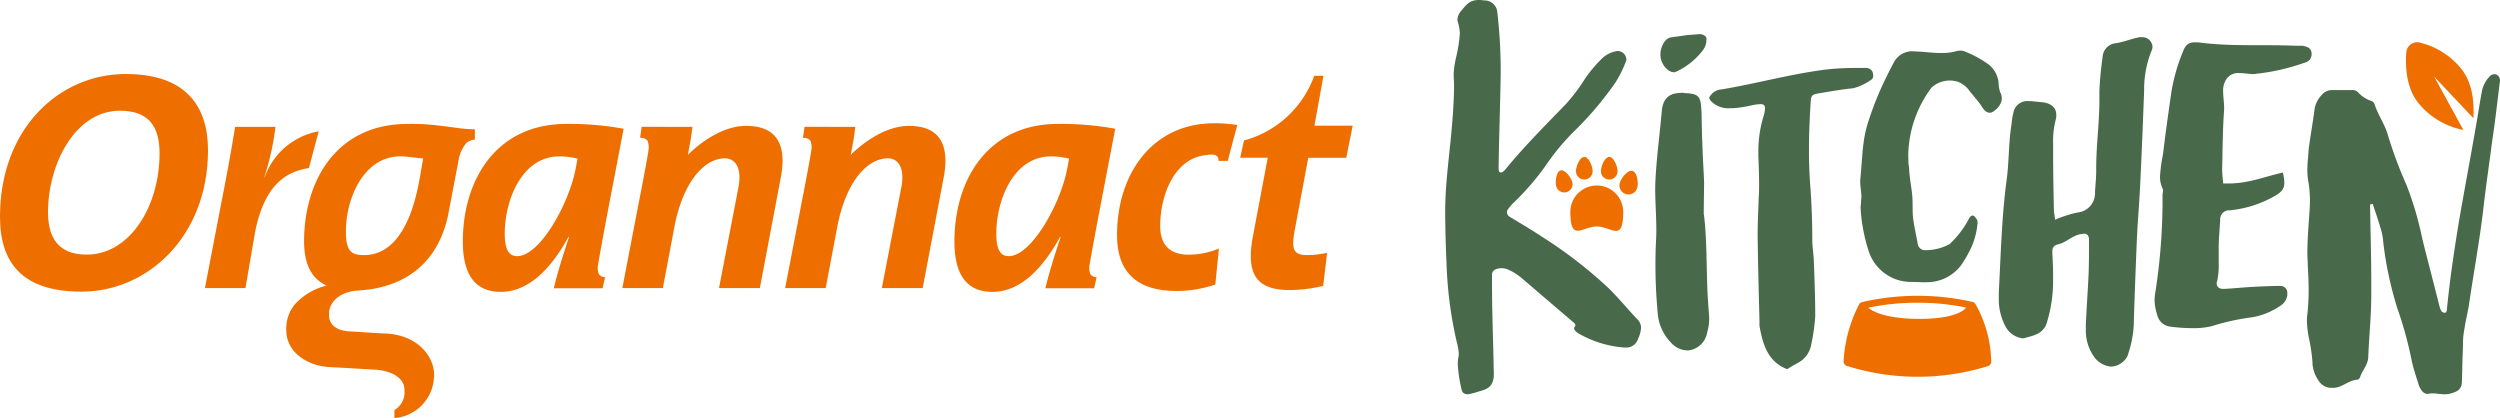 <svg xmlns="http://www.w3.org/2000/svg" width="360.572" height="60.3" viewBox="0 0 360.572 60.3"><defs><style>.a,.b{fill:#ef6e00;}.b{fill-rule:evenodd;}.c{fill:#496a4a;}</style></defs><g transform="translate(-902.632 -1018.756)"><g transform="translate(902.632 1029.428)"><path class="a" d="M497.231,688.807h5.475l.934-4.631h-5.521l1.3-7.2-1.331.01a14.866,14.866,0,0,1-10.125,9.323l-.557,2.494h3.976l-2.1,11.134c-1.076,5.567.326,7.952,5.331,7.952a21.586,21.586,0,0,0,4.77-.607l.563-4.772a12.728,12.728,0,0,1-2.9.327c-1.916,0-2.293-.747-1.778-3.555Z" transform="translate(-308.538 -676.724)"/><path class="a" d="M425.818,681.473a10.155,10.155,0,0,0-7.736,6.467l-.121.2a38.688,38.688,0,0,0,1.618-7.309l-5.821,0c-.465,2.992-1.357,7.812-2.014,11.086l-2.335,12.163h5.844l1.378-8.023c1.394-7.1,4.656-8.788,7.772-9.286Z" transform="translate(-379.85 -673.205)"/><path class="a" d="M449,704.317l.352-1.6a1.109,1.109,0,0,1-.879-.415,2.449,2.449,0,0,1-.115-1.478c.884-5.094,2-10.73,3.675-19.516a43.077,43.077,0,0,0-8.245-.7c-10.215,0-14.947,8.153-14.947,16.964,0,4.966,1.922,7.263,5.481,7.263,4.642,0,7.872-4.5,9.748-7.921h.092c-1.076,3.235-1.778,5.576-2.2,7.4Zm-12.332-4.638c-1.172,0-1.782-.936-1.782-3.233,0-4.874,2.485-11.153,7.872-11.153a10.571,10.571,0,0,1,2.626.329l-.282,1.5c-.94,4.92-5.109,12.558-8.434,12.558" transform="translate(-362.087 -673.409)"/><path class="a" d="M486.033,704.317l.352-1.6a1.11,1.11,0,0,1-.881-.415,2.432,2.432,0,0,1-.113-1.478h0c.888-5.094,2.008-10.73,3.679-19.516a43.078,43.078,0,0,0-8.245-.7c-10.217,0-14.947,8.153-14.947,16.964,0,4.966,1.92,7.263,5.481,7.263,4.638,0,7.872-4.5,9.747-7.921h.092c-1.076,3.235-1.778,5.576-2.2,7.4ZM473.7,699.679c-1.173,0-1.78-.936-1.78-3.233,0-4.874,2.483-11.153,7.872-11.153a10.527,10.527,0,0,1,2.623.329l-.281,1.5c-.936,4.92-5.107,12.558-8.433,12.558" transform="translate(-328.223 -673.409)"/><path class="a" d="M458.709,680.756c-4.445,0-8.4,4.185-8.4,4.185.59-3.116.469-2.682.655-4.043h-3.828l0-.013h-3.493l-.228,1.595.1,0a1.182,1.182,0,0,1,.974.413,2.623,2.623,0,0,1,.105,1.547.043.043,0,0,0,.012.029c-.425,2.427-.917,5.05-1.411,7.514l-2.337,12.161H446.7l1.687-8.922c1.028-5.427,3.687-9.571,7.09-9.784,1.493-.1,2.8,1.133,2.056,4.537L454.8,704.145h5.89l3.04-16.045c.842-4.535-.53-7.343-5.019-7.343" transform="translate(-351.097 -673.273)"/><path class="a" d="M470.983,680.756c-4.443,0-8.4,4.185-8.4,4.185.588-3.116.467-2.682.655-4.043h-3.828l0-.013h-3.494l-.228,1.595.1,0a1.189,1.189,0,0,1,.974.413,2.607,2.607,0,0,1,.1,1.547.045.045,0,0,0,.013.029c-.427,2.427-.917,5.05-1.411,7.514l-2.341,12.161h5.846l1.69-8.922c1.028-5.427,3.685-9.571,7.091-9.784,1.5-.1,2.8,1.133,2.056,4.537l-2.739,14.169h5.89l3.046-16.045c.84-4.535-.532-7.343-5.025-7.343" transform="translate(-339.879 -673.273)"/><path class="a" d="M495.477,680.809a21.006,21.006,0,0,0-3.641-.245c-8.62.151-13.706,7.251-13.706,16.139,0,4.864,2.385,8.046,8.607,8.046a17.134,17.134,0,0,0,5.567-.936l.517-5.191a11.15,11.15,0,0,1-4.353.888c-3.182,0-4.114-1.918-4.114-4.118,0-4.349,1.964-9.818,6.7-10.255a3.5,3.5,0,0,1,1.177-.015.74.74,0,0,1,.519.858H494.1l.781-2.956h0Z" transform="translate(-317.02 -673.453)"/><path class="a" d="M442.736,681.383c-.659,0-1.292-.059-1.924-.115,0,0-2.5-.337-3.486-.446a30.728,30.728,0,0,0-4.3-.212c-10.2,0-14.92,8.14-14.92,16.934,0,3.547,1.246,5.463,3.249,6.382a9.126,9.126,0,0,0-4.606,2.724l-.023.034a5.478,5.478,0,0,0-1.187,3.723c0,3.128,3.111,5.165,6.325,5.27l6.721.388s4.024.251,4,2.967a3,3,0,0,1-1.449,2.85v1.15a6.182,6.182,0,0,0,5.691-5.7c.354-2.831-2.163-6.442-7.3-6.5l-4.774-.3c-1.614-.063-3.044-.731-3.044-2.309v-.532c.243-1.746,1.891-2.925,4.238-3.059l.251-.021c4.449-.293,10.753-2.292,12.64-10.659l1.585-8.285a5.139,5.139,0,0,1,1.128-2.358,2.508,2.508,0,0,1,1.183-.45Zm-8.023,7.435c-1.522,8.268-4.9,11.172-8.8,10.651-1.275-.17-1.729-1.068-1.773-3.048-.115-4.866,2.479-11.133,7.856-11.133,1.028,0,2.3.247,3.285.289Z" transform="translate(-374.247 -673.407)"/><path class="a" d="M412.127,676.847c-9.717,0-18.159,7.956-18.159,20.584,0,6.8,3.342,10.81,11.782,10.81,9.474,0,18.218-7.954,18.218-20.4,0-6.376-3.222-10.99-11.842-10.99m-5.662,26.044c-4.037,0-5.571-2.368-5.571-6.13,0-6.893,3.9-14.623,10.376-14.623,4.039,0,5.712,2.157,5.712,6.128,0,7.73-4.319,14.625-10.517,14.625" transform="translate(-393.968 -676.847)"/></g><g transform="translate(-12)"><path class="b" d="M444.507,741.578a.667.667,0,0,0-.423-.325,35.986,35.986,0,0,0-15.945.02.663.663,0,0,0-.432.344,20.228,20.228,0,0,0-2.232,8.2.668.668,0,0,0,.431.654,34.18,34.18,0,0,0,20.426.027.667.667,0,0,0,.435-.631A17.487,17.487,0,0,0,444.507,741.578Zm-8.119,2.119c-5.83,0-7.34-1.609-7.34-1.609l.024-.005.027-.005c.063-.014.127-.027.189-.04a33.709,33.709,0,0,1,6.832-.667c.131,0,.262,0,.392,0a33.032,33.032,0,0,1,6.638.7S442.218,743.7,436.388,743.7Z" transform="translate(755.055 321.05)"/><g transform="translate(1123.067 1018.756)"><path class="c" d="M369.517,731.484c-.575.032-1.356.185-1.356.962.008,1.114.007,2.814.022,3.807.054,3.419.169,6.419.226,9.766a10.415,10.415,0,0,1,.012,1.089c-.156,1.419-.783,1.793-2.12,2.144a11.245,11.245,0,0,1-1.535.413,1.189,1.189,0,0,1-.234,0c-.49-.07-.665-.271-.777-.772a20.567,20.567,0,0,1-.52-3.4,5.451,5.451,0,0,1,.089-1.22,2.518,2.518,0,0,0,.053-.478,9.217,9.217,0,0,0-.327-1.795,58,58,0,0,1-1.435-10.974c-.107-2.266-.175-4.687-.2-7.075-.013-1.274.031-2.686.124-4.067.137-2.066.393-4.254.608-6.367.268-2.633.5-5.346.546-7.994.012-.647-.035-1.214-.056-1.85,0-.079,0-.213,0-.29a13.529,13.529,0,0,1,.352-2.319,21.479,21.479,0,0,0,.536-3.372,5.692,5.692,0,0,0-.292-1.719,1.561,1.561,0,0,1-.056-.355,2.077,2.077,0,0,1,.577-1.286c.808-.965,1.195-1.491,2.474-1.529a5.29,5.29,0,0,1,.838.067,1.835,1.835,0,0,1,1.868,1.73,73.19,73.19,0,0,1,.483,7.936c0,.281,0,.82,0,1.1-.074,4.522-.243,9.008-.3,13.5a.787.787,0,0,0,.123.464c.083.114.072.054.257.069s.433-.236.57-.4c2.741-3.337,5.723-6.33,8.736-9.434a26.144,26.144,0,0,0,2.8-3.716,19.629,19.629,0,0,1,2.323-2.775,4.019,4.019,0,0,1,2.311-1.179.519.519,0,0,1,.118,0,1.266,1.266,0,0,1,1.184,1.132.58.58,0,0,1-.056.359,16.66,16.66,0,0,1-1.5,3.026,47.676,47.676,0,0,1-6.008,7.095,32.477,32.477,0,0,0-4,4.818,37.561,37.561,0,0,1-4.53,5.293,6.842,6.842,0,0,0-.825.9c-.191.264-.308.352-.3.632a.792.792,0,0,0,.417.663c1.6.974,3.225,1.922,4.8,2.973a64.384,64.384,0,0,1,9.4,7.273c1.471,1.432,2.77,3.035,4.154,4.493a1.68,1.68,0,0,1,.57,1.294,4.572,4.572,0,0,1-.449,1.609,1.763,1.763,0,0,1-1.8,1.205c-.065,0-.173,0-.235-.008a15.387,15.387,0,0,1-6.474-1.992c-.287-.161-.674-.465-.688-.74s.161-.293.173-.434.03.039,0-.1a.735.735,0,0,0-.294-.375c-2.441-2.076-4.927-4.207-7.385-6.314a9.284,9.284,0,0,0-1.313-.927c-.11-.065-.346-.184-.549-.276A2.5,2.5,0,0,0,369.517,731.484Z" transform="translate(-361.41 -692.805)"/><path class="c" d="M401.808,708.771l.071.967c.006,1.806.075,3.606.15,5.475.049,1.525.161,3.045.211,4.568-.024,1.391-.044,2.851-.054,4.449.115.687.171,1.447.227,2.206.26,3.523.152,7.212.427,10.942l.118,1.588a6.6,6.6,0,0,1-.275,2.312,3.1,3.1,0,0,1-2.67,2.628,3.22,3.22,0,0,1-2.5-1.066,6.864,6.864,0,0,1-1.972-4.3l-.021-.276a75.156,75.156,0,0,1-.229-9.984c.181-2.722-.15-5.475-.1-8.188.119-3.55.624-7.06.934-10.624.125-1.746.955-2.572,2.412-2.679l.507-.037a.524.524,0,0,1,.321.046C401.284,706.865,401.69,707.184,401.808,708.771Zm.768-9.735A2.605,2.605,0,0,1,402,700.7a10.379,10.379,0,0,1-3.788,3.009c-.064,0-.185.088-.248.092a1.534,1.534,0,0,1-1.051-.439,2.8,2.8,0,0,1-.974-1.993,3.051,3.051,0,0,1,.066-.817c.252-.9.7-1.748,1.649-1.818l2.142-.306,1.645-.122a1.194,1.194,0,0,1,1.046.365A.62.62,0,0,1,402.576,699.036Z" transform="translate(-364.891 -693.371)"/><path class="c" d="M411.17,741.219a2.168,2.168,0,0,1-.054-.587V740.1c-.107-4.1-.213-8.146-.265-12.193,0-1.864.106-3.727.159-5.591.054-.585.054-1.224.054-1.81,0-1.331-.054-2.662-.107-4.046v-.852a17.1,17.1,0,0,1,.745-4.9,4.191,4.191,0,0,0,.213-1.171c0-.426-.213-.586-.639-.586a6.405,6.405,0,0,0-1.225.16,16.694,16.694,0,0,1-2.769.426h-.372a3.5,3.5,0,0,1-2.822-1.066c-.107-.16-.214-.266-.214-.425a.676.676,0,0,1,.214-.373,2.1,2.1,0,0,1,1.6-.852c5.058-.851,10.009-2.236,15.121-2.875a38.037,38.037,0,0,1,4.26-.213H426.4a1.049,1.049,0,0,1,1.012.532,1.907,1.907,0,0,1,.107.532.677.677,0,0,1-.373.693,7.753,7.753,0,0,1-2.5,1.171c-1.7.16-3.408.48-5.058.745-.8.16-1.012.266-1.065,1.012-.161,2.4-.267,4.845-.267,7.241,0,1.544.054,3.088.161,4.686.213,2.715.319,5.431.319,8.2,0,.9.16,1.863.213,2.768.107,2.715.213,5.484.213,8.2a27.907,27.907,0,0,1-.586,4.153,3.7,3.7,0,0,1-2.024,2.662c-.479.265-.958.532-1.438.852C412.394,746.116,411.649,743.774,411.17,741.219Z" transform="translate(-365.786 -693.931)"/><g transform="translate(59.865 7.304)"><path class="c" d="M435.208,718.025c.053,1.225.3,2.428.431,3.644.133,1.232-.007,2.482.172,3.707.17,1.161.44,2.3.635,3.46a1.063,1.063,0,0,0,1.13.891,7.51,7.51,0,0,0,3.447-.861,13.641,13.641,0,0,0,2.844-3.751c.109-.187.3-.372.457-.382s.067,0,.211.057.375.412.46.538a.646.646,0,0,1,.071.353.8.8,0,0,1,0,.185,10.692,10.692,0,0,1-.809,3.263,15.308,15.308,0,0,1-1.124,2.1,6.129,6.129,0,0,1-5.154,3.112c-.855.04-1.687-.033-2.55-.032a6.418,6.418,0,0,1-6.081-4.519,24.572,24.572,0,0,1-1.143-6.12c-.016-.271.064-.534.059-.812s.061-.588.057-.862c-.011-.683-.154-1.389-.17-2.051a6.075,6.075,0,0,1,.039-.763c.271-2.611.245-5.178,1.029-7.686a46.371,46.371,0,0,1,1.861-4.949c.544-1.238,1.2-2.542,1.867-3.806a3.02,3.02,0,0,1,3.158-1.676c1.887.045,4.086.522,6.012-.072a2.279,2.279,0,0,1,.763-.029,1.267,1.267,0,0,1,.192.045,15.4,15.4,0,0,1,3.292,1.717,3.8,3.8,0,0,1,1.747,2.908,4.271,4.271,0,0,0,.218,1.288,1.88,1.88,0,0,1,.226,1.182,2.538,2.538,0,0,1-.855,1.36c-.369.284-.654.54-1.1.406s-.661-.478-.942-.907c-.461-.706-1.336-1.656-1.81-2.3a3.684,3.684,0,0,0-1.648-1.239,3.917,3.917,0,0,0-3.743.832,16.646,16.646,0,0,0-3.376,9.718c0,.274.015.769.023,1.088S435.194,717.7,435.208,718.025Z" transform="translate(-428.153 -700.947)"/></g><path class="c" d="M461.775,724.074a2.791,2.791,0,0,0,2.534-2.938c.057-1.037.173-2.015.173-3.052v-.461c0-3.225.46-6.449.46-9.732v-1.325a48.27,48.27,0,0,1,.461-4.894,2.1,2.1,0,0,1,1.9-2.016c1.152-.173,2.246-.633,3.4-.864h.289a1.464,1.464,0,0,1,1.612,1.382,1.51,1.51,0,0,1-.172.634,15.115,15.115,0,0,0-1.037,5.7c-.173,4.549-.345,9.1-.576,13.648-.116,2.533-.345,5.067-.461,7.544-.172,4.2-.345,8.406-.46,12.611a15.186,15.186,0,0,1-.749,3.974,2.247,2.247,0,0,1-.576,1.093,2.805,2.805,0,0,1-1.958.921,3.38,3.38,0,0,1-2.534-1.554,6.549,6.549,0,0,1-1.094-3.859V740.2c.116-2.476.288-4.895.4-7.314.057-1.612.057-3.225.057-4.837,0-.633-.231-.921-.748-.921-.116,0-.232.057-.4.057-1.209.173-2.073,1.152-3.167,1.44-.806.172-.979.518-.979,1.151.057,1.094.115,2.189.115,3.283v.749a20.575,20.575,0,0,1-.922,6.219c-.518,1.555-1.9,1.786-3.109,2.131a.985.985,0,0,1-.4.057,3.29,3.29,0,0,1-2.477-1.785,8.362,8.362,0,0,1-.921-4.089v-.805c.288-5.3.4-10.6,1.094-15.895.4-2.763.288-5.585.748-8.35a9.068,9.068,0,0,1,.289-1.728,2,2,0,0,1,2.13-1.554h.4l1.728.173c1.21.172,1.9.805,1.9,1.785a2.366,2.366,0,0,1-.057.633,11.983,11.983,0,0,0-.4,3.513v1.555c0,2.649.057,5.356.115,8.062,0,.4.116.807.173,1.382A17.189,17.189,0,0,1,461.775,724.074Z" transform="translate(-370.584 -693.422)"/><path class="c" d="M493.981,718.393a6.3,6.3,0,0,1,.214,1.505c0,.79-.358,1.291-1.362,1.866a16.222,16.222,0,0,1-6.525,2.079,1.277,1.277,0,0,0-1.362,1.362c-.073,1.362-.216,2.724-.216,4.087v2.079a10.757,10.757,0,0,1-.215,2.653.78.78,0,0,0-.072.359c0,.5.359.788.933.788h.143c1.363-.072,2.726-.215,4.087-.287s2.725-.143,4.087-.143a.986.986,0,0,1,.932,1.076v.286a2.21,2.21,0,0,1-1,1.506,10.381,10.381,0,0,1-4.016,1.65,33.084,33.084,0,0,0-5.88,1.29,11.13,11.13,0,0,1-2.653.287,25.446,25.446,0,0,1-3.3-.215,2.2,2.2,0,0,1-1.936-1.792,6.681,6.681,0,0,1-.358-2.079,7.9,7.9,0,0,1,.144-1.291,87.261,87.261,0,0,0,1-12.19V721.62c0-.216.072-.431.072-.647a.429.429,0,0,0-.072-.285,4.016,4.016,0,0,1-.358-1.794,23.78,23.78,0,0,1,.43-3.155c.359-3.011.788-6.023,1.219-9.034a26.276,26.276,0,0,1,1.649-5.736c.358-1,.86-1.363,1.72-1.363h.43c4.732.647,9.465.288,14.125.5h1c.645.144,1.219.285,1.29,1.075v.143a1.234,1.234,0,0,1-1,1.219,30.759,30.759,0,0,1-6.74,1.577c-.215,0-.359.072-.574.072-.645,0-1.362-.144-2.079-.144a2.061,2.061,0,0,0-1.792.718,2.948,2.948,0,0,0-.574,1.936c0,.788.143,1.578.143,2.366v.287c-.214,2.8-.214,5.664-.286,8.532,0,.574.072,1.219.144,2.079h.788C489.033,719.969,491.4,718.966,493.981,718.393Z" transform="translate(-373.165 -693.505)"/><path class="c" d="M509.262,734.746v1.795c0,2.971-.309,5.94-.433,8.911,0,1.176-.866,1.98-1.176,2.97-.062.186-.248.372-.37.372-1.238.062-2.1,1.052-3.342,1.176h-.371a2.145,2.145,0,0,1-1.919-1.052,4.973,4.973,0,0,1-.866-2.352v-.186a25.115,25.115,0,0,0-.557-3.775,14.379,14.379,0,0,1-.247-2.351,4.458,4.458,0,0,1,.061-.867,33.662,33.662,0,0,0,.186-3.527c0-1.176-.062-2.352-.124-3.527,0-.557-.062-1.176-.062-1.795,0-1.98.186-4.023.31-6.065a17.348,17.348,0,0,0-.125-4.021,9.45,9.45,0,0,1-.186-1.858c0-.989.124-1.98.186-2.97.247-1.98.62-3.961.866-5.94a3.821,3.821,0,0,1,.99-1.919,1.919,1.919,0,0,1,1.423-.743h2.908a1.178,1.178,0,0,1,.99.372,4.346,4.346,0,0,0,1.795,1.176.834.834,0,0,1,.557.556c.5,1.547,1.485,2.847,1.919,4.456a61.794,61.794,0,0,0,2.66,7.116,47.148,47.148,0,0,1,2.29,7.8c.8,3.218,1.671,6.5,2.476,9.716a2.684,2.684,0,0,0,.309.743.7.7,0,0,0,.5.186c.124,0,.248-.248.248-.371.433-4.517,1.113-8.973,1.856-13.428.744-4.269,1.547-8.54,2.29-12.809.309-1.733.557-3.4.866-5.074a4.247,4.247,0,0,1,1.176-2.414.885.885,0,0,1,.681-.31.675.675,0,0,1,.309.062.936.936,0,0,1,.494.867c-.37,2.909-.68,5.755-1.113,8.6-.433,3.341-.928,6.62-1.3,9.962-.557,4.7-1.423,9.344-2.1,13.985-.248,1.3-.556,2.661-.743,4.023-.124.866-.062,1.794-.124,2.66-.062,1.485-.062,2.909-.124,4.332-.062.866-.556,1.237-1.362,1.485a3.5,3.5,0,0,1-1.113.186c-.619,0-1.176-.124-1.671-.124a2.321,2.321,0,0,0-.681.062h-.186c-.557,0-.928-.619-1.176-1.176-.371-1.238-.8-2.413-1.052-3.651a55.448,55.448,0,0,0-2.1-7.611,52.73,52.73,0,0,1-1.98-9.282,9.677,9.677,0,0,0-.309-1.857c-.371-1.3-.8-2.537-1.238-3.836-.124.062-.248.062-.371.123C509.138,727.259,509.262,730.972,509.262,734.746Z" transform="translate(-375.69 -694.034)"/></g><path class="a" d="M519.97,704.553l5.662,6c.1-1.834.019-4.7-1.558-6.875a10.98,10.98,0,0,0-5.992-3.983,1.593,1.593,0,0,0-2.139,1.427c-.114,1.828-.052,4.768,1.553,6.979a10.98,10.98,0,0,0,5.992,3.983,1.738,1.738,0,0,0,.678.126Z" transform="translate(745.736 325.25)"/></g><g transform="translate(1127.024 1041.387)"><path class="b" d="M385.573,721.405a3.814,3.814,0,0,1,3.813,3.812c0,4.481-1.708,2.1-3.813,2.1s-3.812,2.318-3.812-2.1A3.814,3.814,0,0,1,385.573,721.405Z" transform="translate(-379.664 -717.279)"/><path class="b" d="M391.371,719.1c.7.187.888,1.731.7,2.427a1.306,1.306,0,1,1-2.523-.676C389.736,720.158,390.674,718.917,391.371,719.1Z" transform="translate(-380.322 -717.082)"/><path class="b" d="M380.16,719.03c.64-.171,1.519,1.036,1.691,1.675a1.2,1.2,0,0,1-2.318.621C379.362,720.688,379.52,719.2,380.16,719.03Z" transform="translate(-379.469 -717.076)"/><path class="b" d="M387.782,716.9c.662,0,1.2,1.394,1.2,2.056a1.2,1.2,0,1,1-2.4,0C386.583,718.291,387.12,716.9,387.782,716.9Z" transform="translate(-380.074 -716.896)"/><path class="b" d="M383.85,716.9c.662,0,1.2,1.394,1.2,2.056a1.2,1.2,0,0,1-2.4,0C382.65,718.291,383.188,716.9,383.85,716.9Z" transform="translate(-379.739 -716.896)"/></g></g></svg>
